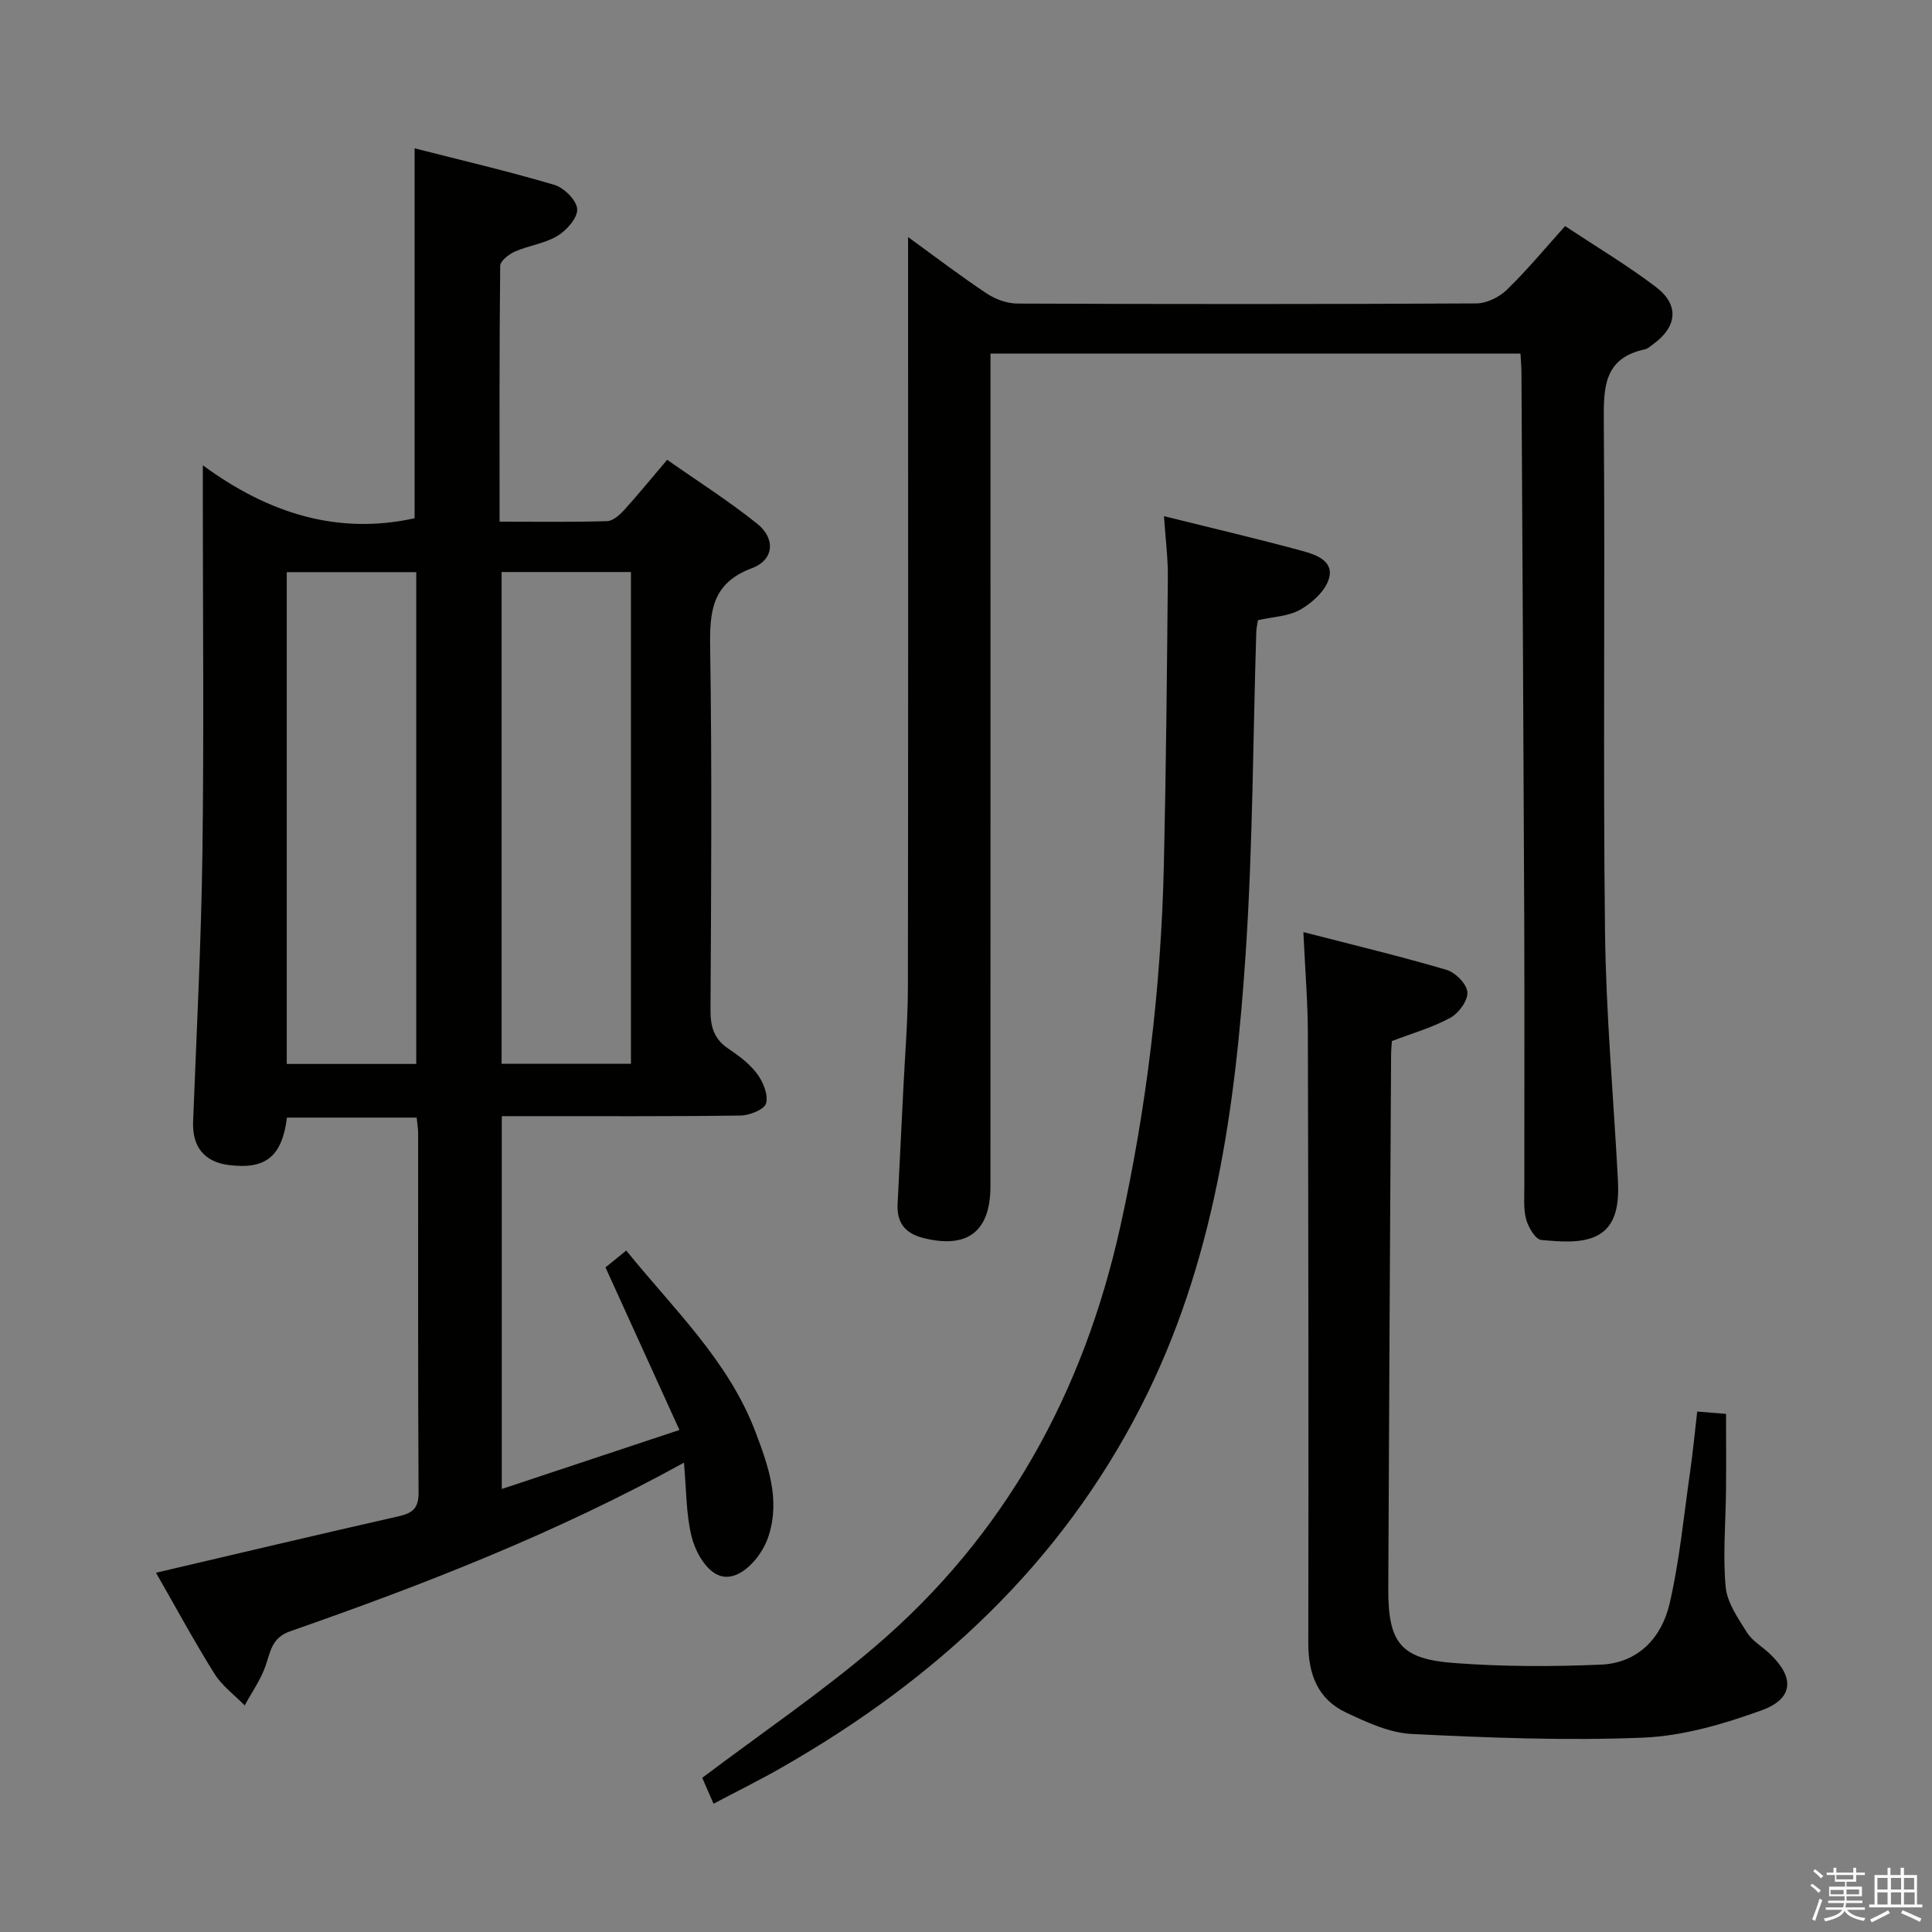 <svg enable-background="new 0 0 400 400" viewBox="0 0 400 400" xmlns="http://www.w3.org/2000/svg"><rect x="0" y="0" width="400" height="400" fill="#808080" stroke="none"/><path d="m374.8 390.4.4-.4c.7.5 1.3 1 1.8 1.4l-.5.5c-.5-.6-1.1-1.1-1.7-1.5zm1 7.3-.6-.3c.5-1.4 1.1-2.8 1.5-4.3.2.1.4.2.6.3-.5 1.3-1 2.8-1.5 4.3zm-.4-10.3.4-.4c.4.3 1 .8 1.7 1.4l-.5.5c-.4-.5-1-1-1.6-1.5zm2.5.3h1.7v-1h.6v1h3.5v-1h.6v1h1.8v.5h-1.8v1.4h-2v1h3.2v2h-3.2v.9h3.3v.5h-3.4c0 .3-.1.6-.1.9h4v.5h-3.7c.7.9 1.9 1.5 3.8 1.7-.1.2-.2.4-.3.6-2.1-.4-3.5-1.1-4-2.1-.4 1-1.8 1.7-4 2.2-.1-.2-.2-.4-.3-.6 2.1-.4 3.4-1 3.8-1.8h-3.4v-.5h3.6c.1-.3.1-.6.2-.9h-3.3v-.5h3.4c0-.3 0-.6 0-.9h-3.2v-2h3.3v-1h-2.1v-1.4h-1.7v-.5zm1.1 3.5v1h2.7c0-.3 0-.4 0-.4 0-.1 0-.2 0-.2 0-.1 0-.2 0-.3h-2.7zm1.2-3v.9h3.5v-.9zm4.7 3h-2.6v.6.4h2.6z" fill="#fafafb"/><path d="m393.6 386.7h.6v1.5h2.7v6.1h1.1v.6h-11v-.6h1.1v-6.1h2.7v-1.5h.6v1.5h2.1v-1.5zm-2.7 8.8.4.6c-1.2.6-2.5 1.3-3.8 1.9-.1-.2-.2-.4-.3-.6 1.2-.6 2.5-1.2 3.7-1.9zm-2.2-6.7v2.4h2.1v-2.4zm0 3v2.5h2.1v-2.5zm2.8-3v2.4h2.1v-2.4zm0 3v2.5h2.1v-2.5zm6 6.1c-1.4-.7-2.7-1.3-3.9-1.8l.3-.6c1.5.6 2.7 1.2 3.9 1.7zm-1.2-9.1h-2.1v2.4h2.1zm-2.1 3v2.5h2.2v-2.5z" fill="#fafafb"/><g fill="#010100"><path d="m141.61 302.83c-26.66 14.69-53.91 25.25-81.53 34.91-3.78 1.32-4.05 4.08-5.07 7.07-.99 2.92-2.87 5.53-4.35 8.28-2.11-2.17-4.69-4.05-6.26-6.56-4.21-6.74-8-13.74-12.1-20.91 17.04-3.99 33.6-7.92 50.19-11.68 2.85-.65 4.19-1.6 4.17-4.87-.14-24.82-.08-49.65-.09-74.47 0-.97-.18-1.94-.3-3.21-9.1 0-17.99 0-26.86 0-1.02 8.1-4.44 10.82-12.17 9.8-4.99-.66-7.46-3.85-7.26-8.92.72-18.61 1.68-37.22 1.93-55.83.33-24.65.08-49.31.08-73.97 0-1.61 0-3.23 0-6.14 13.7 10.06 28.01 14.45 43.85 10.97 0-25.17 0-50.54 0-76.59 9.5 2.43 19.29 4.71 28.92 7.56 2.01.59 4.61 3.18 4.74 5 .12 1.81-2.17 4.41-4.07 5.56-2.62 1.59-5.95 1.99-8.82 3.25-1.25.55-3.04 1.94-3.05 2.97-.19 17.46-.13 34.92-.13 52.96 7.73 0 15 .11 22.26-.11 1.21-.04 2.59-1.27 3.52-2.29 2.9-3.19 5.62-6.54 8.92-10.42 6.31 4.44 12.75 8.52 18.66 13.26 3.82 3.07 3.47 7.47-1.1 9.18-8.32 3.11-8.78 8.96-8.66 16.48.39 24.99.21 49.98.07 74.97-.02 3.48.71 6.03 3.69 8.03 2.19 1.47 4.44 3.15 5.98 5.24 1.24 1.67 2.33 4.34 1.83 6.1-.35 1.27-3.42 2.48-5.29 2.51-14.49.21-28.99.12-43.48.13-1.82 0-3.65 0-5.94 0v77.19c12.01-3.99 23.72-7.88 36.78-12.22-5.17-11.37-10.14-22.29-15.31-33.66.97-.79 2.48-2.01 4.3-3.49 9.73 12.06 21.16 22.77 26.77 37.6 2.57 6.81 5.11 13.82 2.76 21.3-.53 1.69-1.43 3.37-2.52 4.76-2.19 2.77-5.49 5.08-8.59 3.22-2.39-1.43-4.24-4.9-4.93-7.8-1.11-4.62-1.04-9.49-1.54-15.16zm-82.24-184.37v101.82h26.81c0-34.14 0-67.97 0-101.82-9.18 0-17.93 0-26.81 0zm44.48-.03v101.81h26.78c0-34.08 0-67.82 0-101.81-9.06 0-17.8 0-26.78 0z"/><path d="m314.8 73.21c-36.69 0-72.82 0-109.73 0v5.89c0 55.49.01 110.98-.01 166.47 0 9.42-4.75 12.99-13.76 10.78-3.91-.96-5.65-3.17-5.46-7.07.39-7.98.8-15.95 1.19-23.92.34-6.97.92-13.95.94-20.92.08-49.66.04-99.32.04-148.97 0-1.79 0-3.58 0-6.39 5.91 4.29 10.99 8.18 16.32 11.71 1.8 1.19 4.2 2.05 6.34 2.06 31.66.13 63.32.14 94.98-.03 2.13-.01 4.72-1.27 6.29-2.79 4.16-4.03 7.87-8.52 12.1-13.22 6.46 4.28 12.87 8.11 18.78 12.59 4.92 3.73 4.44 8.25-.58 11.89-.54.39-1.08.91-1.69 1.04-8.54 1.82-8.55 7.93-8.5 15.01.28 35.16-.17 70.32.25 105.48.2 17.1 1.75 34.18 2.66 51.27.25 4.64-.06 9.73-4.52 11.85-3.21 1.53-7.57 1.12-11.34.78-1.2-.11-2.68-2.62-3.13-4.28-.59-2.19-.36-4.63-.37-6.96-.02-18.33.05-36.66-.02-54.99-.15-37.81-.38-75.61-.58-113.42-.01-1.13-.12-2.27-.2-3.86z"/><path d="m147.73 373.44c-.99-2.28-1.82-4.17-2.34-5.36 12.17-9.18 24.44-17.51 35.66-27.07 27.01-23.01 43.26-52.59 50.9-87.07 5.48-24.72 8.45-49.75 9.02-75.05.45-19.8.64-39.6.82-59.4.04-3.96-.49-7.92-.8-12.62 9.83 2.44 19.27 4.65 28.62 7.19 2.78.76 6.64 2.04 5.52 5.77-.76 2.54-3.45 4.98-5.9 6.38-2.47 1.42-5.71 1.49-8.78 2.19-.12.82-.33 1.62-.35 2.42-.69 22.11-.72 44.26-2.18 66.31-2.14 32.4-6.54 64.39-21.64 93.95-16.78 32.86-42.57 56.59-74.11 74.68-4.59 2.65-9.33 4.98-14.44 7.68z"/><path d="m269.85 192.98c10.5 2.71 20.16 5.02 29.67 7.83 1.83.54 4.19 2.95 4.29 4.63.11 1.74-1.82 4.36-3.56 5.3-3.73 2.02-7.92 3.21-12.07 4.8-.06.92-.17 1.91-.17 2.9-.21 36.81-.43 73.62-.58 110.44-.05 11.21 2.52 14.58 13.51 15.42 10.11.78 20.33.77 30.46.35 7.75-.32 12.65-5.58 14.29-12.7 2.04-8.86 2.91-18 4.2-27.03.59-4.09.98-8.2 1.5-12.67 2.13.17 4.04.32 5.97.48 0 5.38.04 10.61-.01 15.85-.06 6.66-.68 13.37-.07 19.97.3 3.27 2.57 6.5 4.42 9.45 1.11 1.76 3.16 2.92 4.73 4.41 5.15 4.88 4.95 9.29-1.75 11.71-7.85 2.84-16.25 5.3-24.5 5.64-15.94.66-31.96.02-47.91-.76-4.59-.23-9.26-2.4-13.55-4.42-5.89-2.76-7.86-7.95-7.85-14.38.07-42 .02-84-.09-126-.01-6.63-.56-13.25-.93-21.22z"/></g></svg>